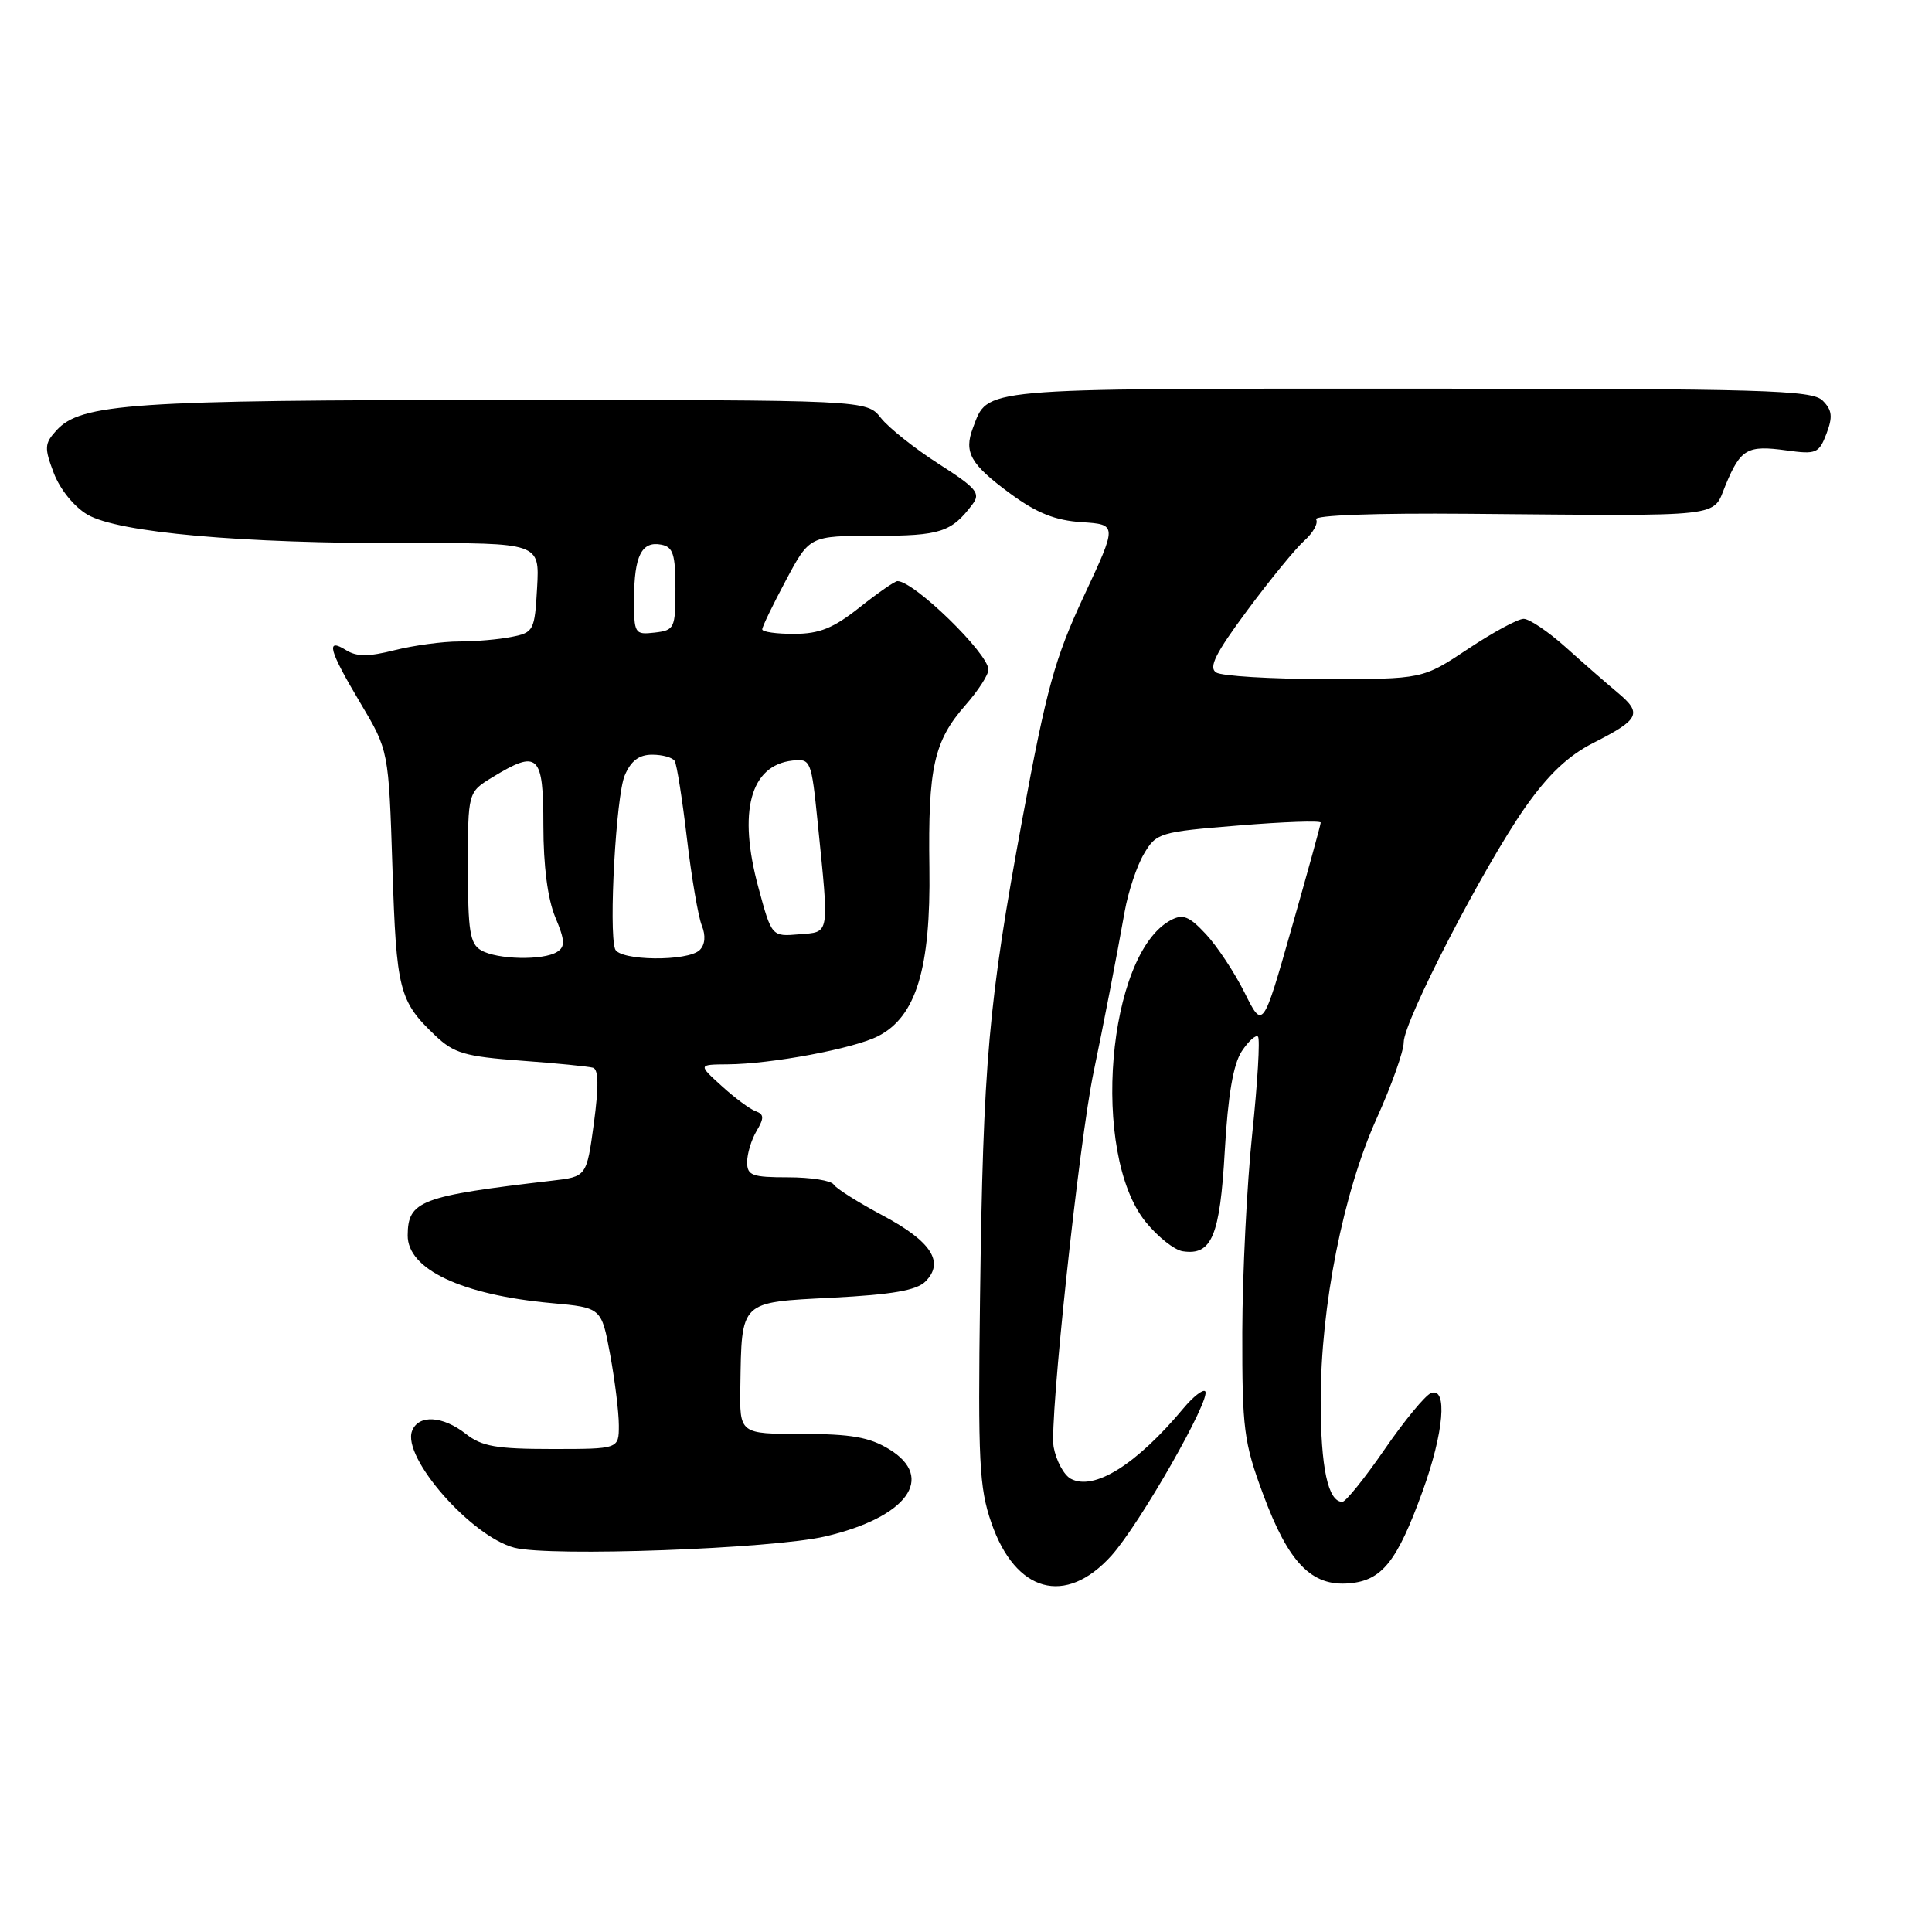 <?xml version="1.0" encoding="UTF-8" standalone="no"?>
<!DOCTYPE svg PUBLIC "-//W3C//DTD SVG 1.1//EN" "http://www.w3.org/Graphics/SVG/1.1/DTD/svg11.dtd" >
<svg xmlns="http://www.w3.org/2000/svg" xmlns:xlink="http://www.w3.org/1999/xlink" version="1.1" viewBox="0 0 256 256">
 <g >
 <path fill="currentColor"
d=" M 147.26 206.14 C 151.02 201.97 160.57 185.23 159.69 184.35 C 159.39 184.06 158.10 185.07 156.82 186.60 C 150.58 194.08 144.96 197.59 141.88 195.94 C 140.97 195.45 139.95 193.56 139.61 191.73 C 139.01 188.51 142.99 151.18 144.92 142.00 C 146.15 136.11 147.98 126.70 149.03 120.76 C 149.50 118.15 150.64 114.72 151.58 113.14 C 153.22 110.36 153.63 110.23 164.14 109.38 C 170.11 108.89 175.00 108.72 175.00 109.00 C 175.00 109.27 173.27 115.55 171.16 122.94 C 167.33 136.39 167.33 136.39 164.92 131.54 C 163.59 128.87 161.28 125.38 159.79 123.78 C 157.57 121.40 156.74 121.07 155.13 121.93 C 146.70 126.44 144.49 152.85 151.80 161.90 C 153.40 163.88 155.61 165.64 156.73 165.80 C 160.57 166.38 161.65 163.79 162.29 152.49 C 162.71 145.14 163.41 141.03 164.53 139.31 C 165.43 137.95 166.40 137.07 166.69 137.36 C 166.98 137.65 166.64 143.43 165.93 150.19 C 165.22 156.96 164.63 168.80 164.61 176.50 C 164.59 189.38 164.81 191.10 167.37 198.00 C 170.73 207.08 173.78 210.23 178.77 209.80 C 183.13 209.43 185.12 206.93 188.50 197.60 C 191.32 189.83 191.84 183.74 189.62 184.59 C 188.86 184.88 186.09 188.24 183.46 192.06 C 180.83 195.88 178.31 199.00 177.87 199.00 C 175.97 199.00 175.00 194.49 175.00 185.60 C 175.00 173.05 177.99 157.98 182.45 148.12 C 184.40 143.79 186.00 139.29 186.00 138.11 C 186.00 135.31 196.58 114.85 202.08 107.00 C 205.15 102.63 207.79 100.13 211.14 98.43 C 217.25 95.33 217.64 94.53 214.35 91.78 C 212.85 90.53 209.74 87.81 207.45 85.75 C 205.15 83.69 202.65 82.00 201.89 82.00 C 201.12 82.00 197.80 83.80 194.50 86.00 C 188.50 89.99 188.50 89.99 175.50 89.98 C 168.35 89.97 161.89 89.58 161.15 89.11 C 160.11 88.45 161.05 86.57 165.27 80.88 C 168.28 76.82 171.69 72.65 172.85 71.62 C 174.01 70.58 174.70 69.32 174.39 68.82 C 174.05 68.27 182.25 67.97 194.66 68.08 C 229.19 68.37 226.84 68.64 228.66 64.25 C 230.65 59.47 231.53 58.97 236.70 59.68 C 240.66 60.23 241.02 60.08 242.02 57.46 C 242.87 55.22 242.77 54.34 241.51 53.08 C 240.11 51.68 233.83 51.50 186.62 51.50 C 129.14 51.50 130.96 51.34 128.92 56.70 C 127.69 59.95 128.58 61.52 133.90 65.43 C 137.38 67.98 139.82 68.96 143.33 69.19 C 148.05 69.50 148.05 69.50 143.61 79.00 C 139.77 87.23 138.68 91.18 135.47 108.50 C 130.96 132.90 130.27 140.69 129.86 172.00 C 129.58 193.59 129.75 197.12 131.35 201.75 C 134.55 211.04 141.18 212.87 147.26 206.14 Z  M 109.37 203.58 C 120.18 201.05 124.01 195.81 117.82 192.03 C 115.20 190.43 112.76 190.01 106.25 190.00 C 98.00 190.00 98.00 190.00 98.10 183.75 C 98.28 172.27 97.96 172.58 110.31 171.95 C 118.21 171.54 121.45 170.98 122.62 169.81 C 125.18 167.25 123.42 164.50 117.01 161.08 C 113.74 159.34 110.80 157.49 110.47 156.96 C 110.15 156.43 107.43 156.00 104.44 156.00 C 99.65 156.00 99.00 155.76 99.00 153.99 C 99.00 152.88 99.56 151.02 100.25 149.86 C 101.27 148.13 101.25 147.65 100.13 147.24 C 99.37 146.97 97.35 145.47 95.63 143.90 C 92.50 141.06 92.50 141.06 96.42 141.03 C 102.22 140.99 113.10 138.95 116.34 137.30 C 121.39 134.73 123.34 128.34 123.15 115.00 C 122.96 101.71 123.74 98.20 127.95 93.41 C 129.63 91.50 130.99 89.38 130.97 88.72 C 130.92 86.54 121.11 77.00 118.92 77.00 C 118.57 77.00 116.31 78.57 113.89 80.49 C 110.44 83.23 108.59 83.98 105.25 83.99 C 102.91 84.00 101.00 83.73 101.00 83.39 C 101.00 83.05 102.41 80.13 104.14 76.89 C 107.28 71.00 107.28 71.00 115.95 71.00 C 124.59 71.00 126.08 70.52 128.86 66.82 C 129.97 65.35 129.40 64.68 124.37 61.46 C 121.20 59.43 117.77 56.70 116.73 55.39 C 114.85 53.00 114.85 53.00 66.98 53.00 C 17.45 53.00 10.70 53.46 7.46 57.05 C 5.89 58.78 5.86 59.34 7.13 62.69 C 7.96 64.85 9.83 67.16 11.59 68.19 C 15.67 70.57 31.95 72.02 54.00 71.97 C 71.50 71.93 71.50 71.93 71.17 77.85 C 70.85 83.56 70.72 83.81 67.79 84.39 C 66.12 84.73 62.98 85.00 60.82 85.00 C 58.66 85.00 54.82 85.52 52.30 86.15 C 48.83 87.03 47.27 87.03 45.86 86.15 C 43.11 84.43 43.57 86.13 47.75 93.15 C 51.50 99.44 51.50 99.44 52.00 114.97 C 52.52 131.24 52.88 132.65 57.67 137.21 C 60.15 139.57 61.61 139.99 69.01 140.54 C 73.68 140.88 77.98 141.31 78.57 141.48 C 79.32 141.70 79.35 143.93 78.69 148.86 C 77.73 155.92 77.73 155.92 73.11 156.45 C 55.72 158.48 54.05 159.11 54.02 163.68 C 53.98 168.19 61.20 171.59 73.10 172.67 C 79.70 173.27 79.70 173.27 80.85 179.50 C 81.48 182.93 82.00 187.14 82.00 188.87 C 82.00 192.00 82.00 192.00 73.13 192.00 C 65.78 192.00 63.84 191.66 61.73 190.00 C 58.66 187.59 55.44 187.41 54.60 189.61 C 53.25 193.11 62.45 203.60 68.16 205.08 C 72.88 206.30 102.34 205.23 109.37 203.58 Z  M 63.75 125.92 C 62.27 125.06 62.00 123.37 62.00 114.94 C 62.00 104.97 62.00 104.97 65.25 102.99 C 71.32 99.29 72.00 99.93 72.00 109.38 C 72.00 114.74 72.57 119.11 73.57 121.52 C 74.87 124.61 74.91 125.44 73.82 126.13 C 72.00 127.29 65.88 127.16 63.75 125.92 Z  M 81.50 125.75 C 80.64 123.28 81.63 105.44 82.78 102.75 C 83.60 100.81 84.68 100.00 86.42 100.00 C 87.77 100.00 89.11 100.37 89.40 100.83 C 89.68 101.29 90.41 105.90 91.02 111.08 C 91.63 116.26 92.52 121.46 92.99 122.63 C 93.53 123.97 93.43 125.17 92.72 125.88 C 91.17 127.43 82.05 127.33 81.50 125.75 Z  M 100.49 117.59 C 97.76 107.53 99.41 101.41 105.00 100.78 C 107.43 100.51 107.51 100.73 108.35 109.00 C 109.88 124.18 110.01 123.46 105.88 123.80 C 102.25 124.11 102.25 124.11 100.49 117.59 Z  M 84.02 79.32 C 84.03 73.65 85.03 71.67 87.62 72.17 C 89.19 72.47 89.50 73.44 89.50 78.01 C 89.50 83.26 89.38 83.51 86.75 83.82 C 84.09 84.12 84.00 83.98 84.02 79.32 Z "/>
</g>
</svg>